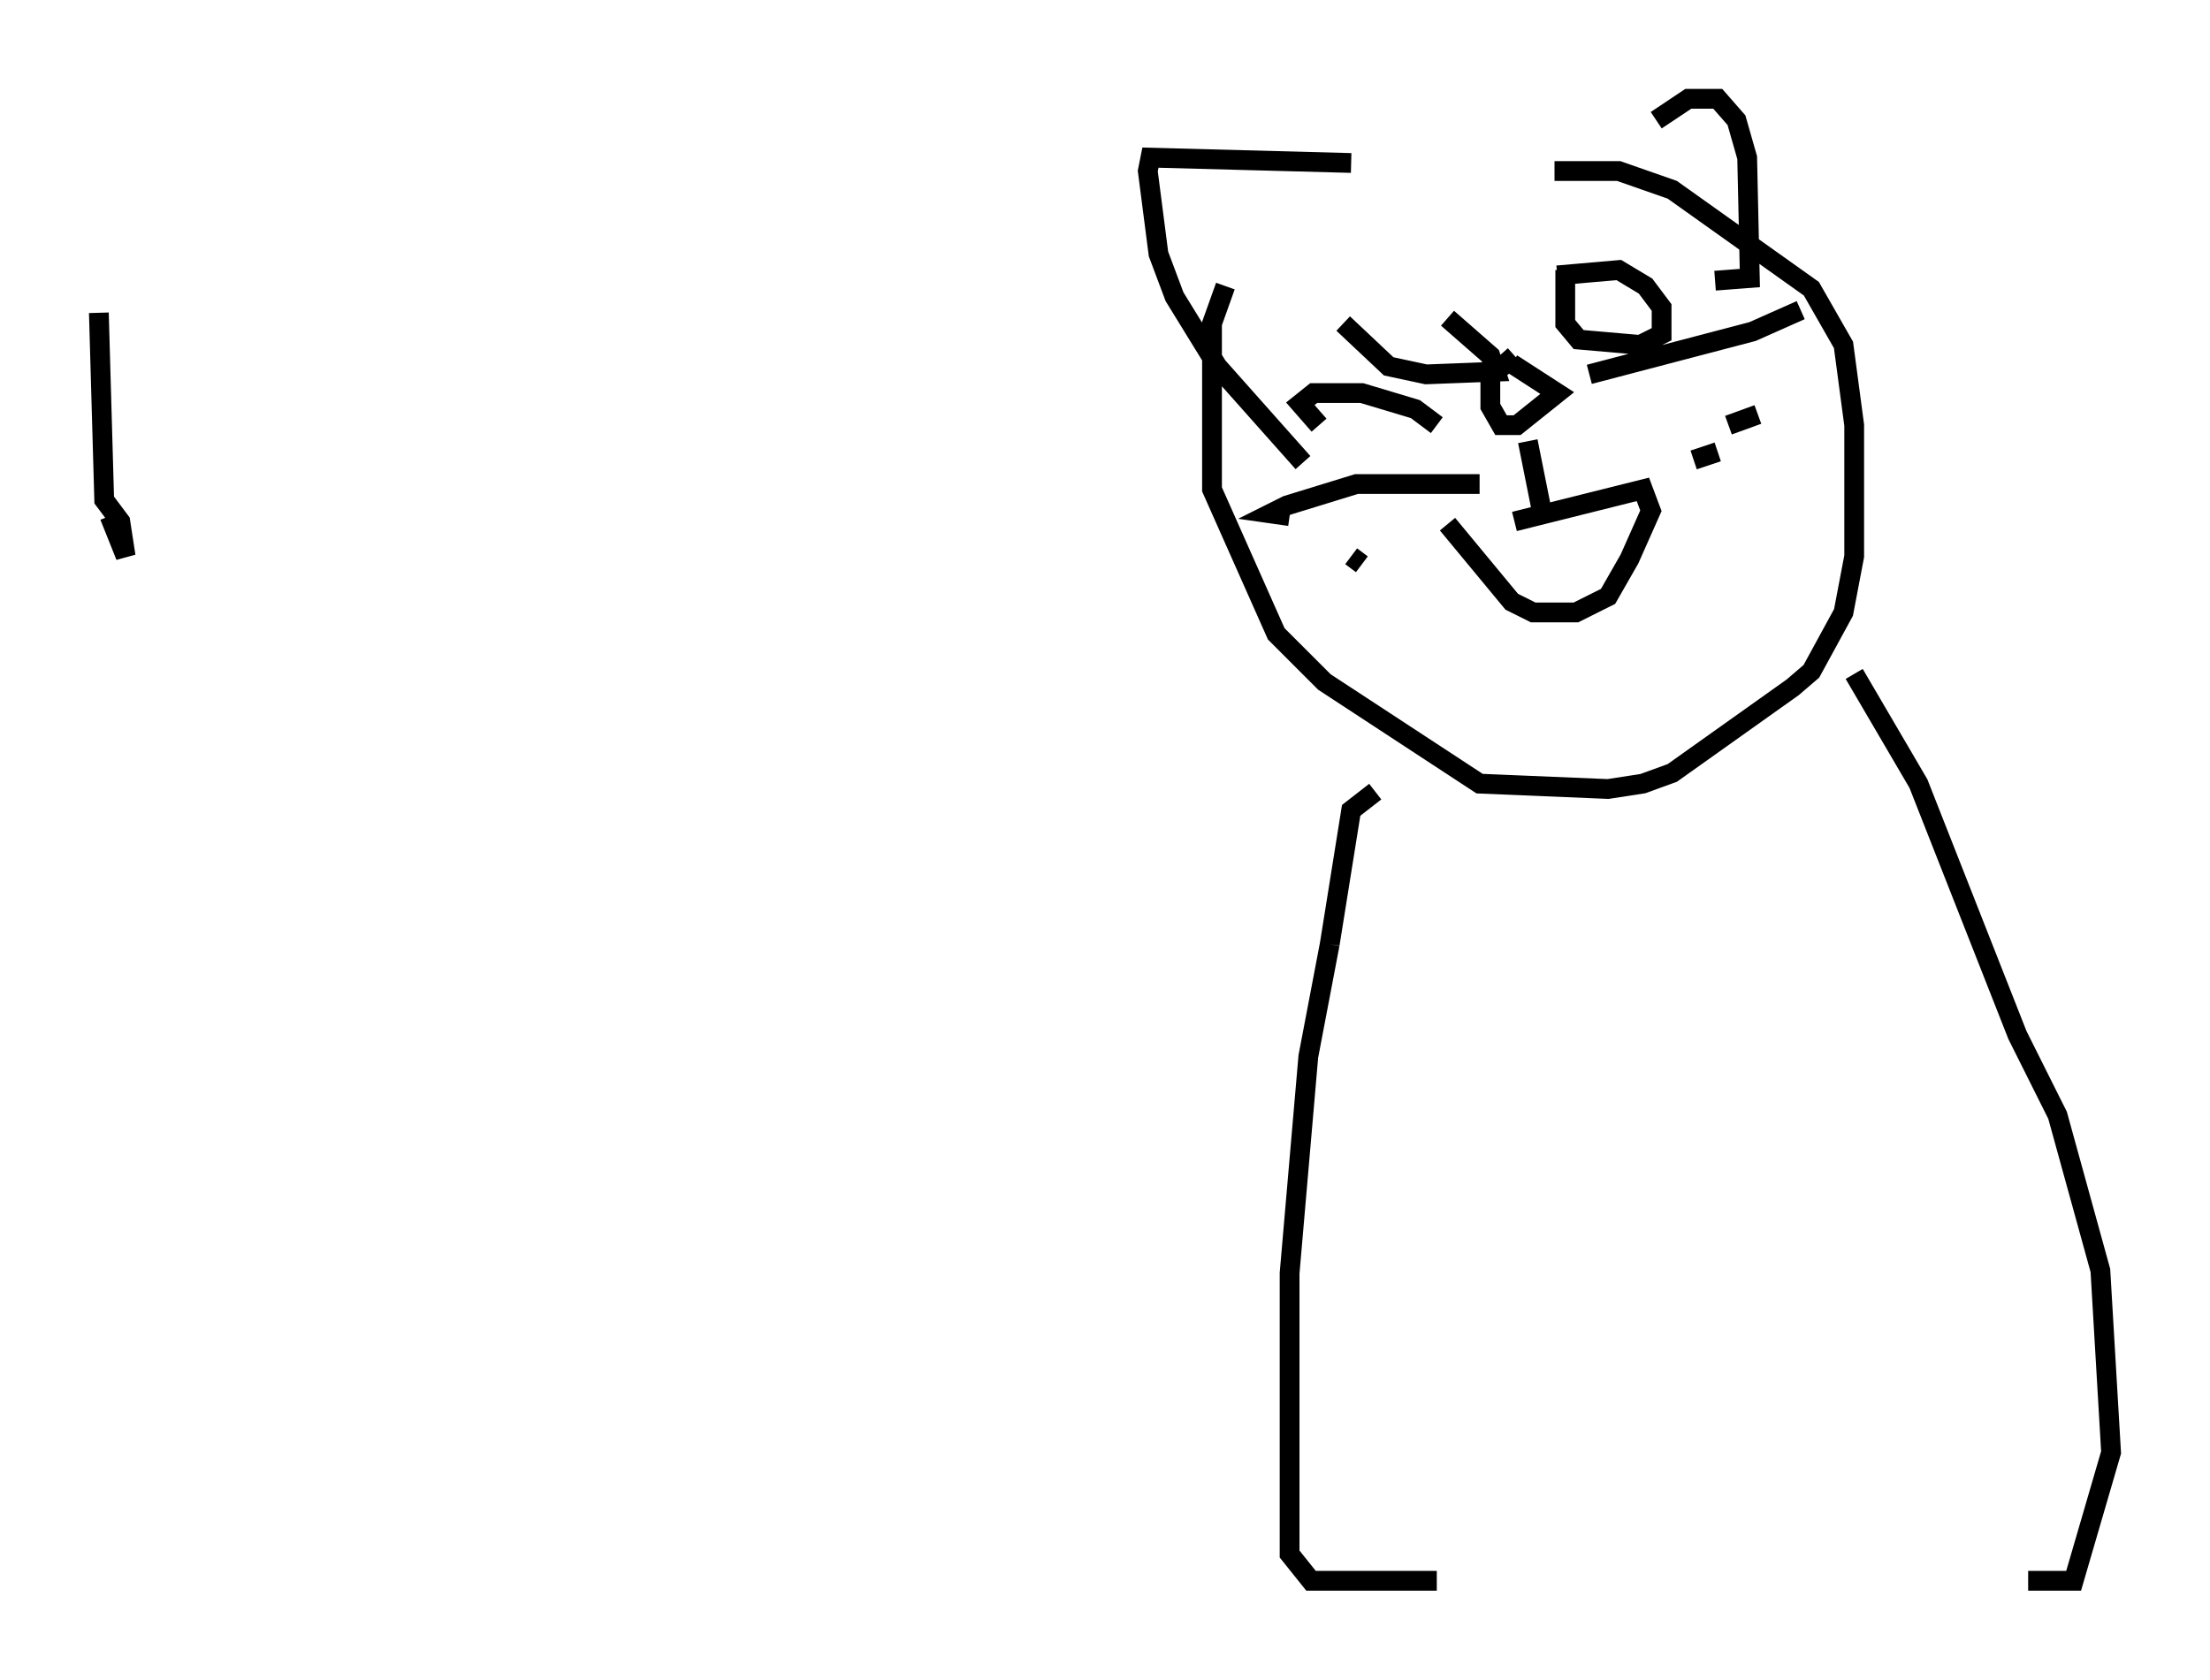 <?xml version="1.0" encoding="utf-8" ?>
<svg baseProfile="full" height="84.965" version="1.1" width="111.758" xmlns="http://www.w3.org/2000/svg" xmlns:ev="http://www.w3.org/2001/xml-events" xmlns:xlink="http://www.w3.org/1999/xlink"><defs /><rect fill="white" height="84.965" width="111.758" x="0" y="0" /><path d="M71.17, 15.69 m2.03, 0.406 l2.165, 1.894 0.271, 0.812 l-3.518, 0.135 -1.894, -0.406 l-2.3, -2.165 m10.825, -2.436 l3.112, -0.271 1.353, 0.812 l0.812, 1.083 0.0, 1.353 l-1.083, 0.541 -3.112, -0.271 l-0.677, -0.812 0.0, -2.706 m-2.706, 4.736 l2.3, 1.488 -2.03, 1.624 l-0.812, 0.0 -0.541, -0.947 l0.0, -1.488 1.218, -1.083 m0.677, 4.33 l0.812, 4.059 m-1.488, 0.0 l6.495, -1.624 0.406, 1.083 l-1.083, 2.436 -1.083, 1.894 l-1.624, 0.812 -2.165, 0.0 l-1.083, -0.541 -3.248, -3.924 m-0.541, -5.007 l-1.083, -0.812 -2.706, -0.812 l-2.436, 0.0 -0.677, 0.541 l0.947, 1.083 m8.119, 2.977 l-6.225, 0.0 -3.518, 1.083 l-0.812, 0.406 0.947, 0.135 m3.654, 2.436 l-0.541, -0.406 m12.043, -9.202 l8.254, -2.165 2.436, -1.083 m-3.654, 5.819 l1.488, -0.541 m-3.248, 2.3 l1.218, -0.406 m-8.254, -14.208 l3.248, 0.0 2.706, 0.947 l7.036, 5.007 1.624, 2.842 l0.541, 4.059 0.0, 6.631 l-0.541, 2.842 -1.624, 2.977 l-0.947, 0.812 -6.089, 4.33 l-1.488, 0.541 -1.759, 0.271 l-6.495, -0.271 -7.848, -5.142 l-2.436, -2.436 -3.248, -7.307 l0.0, -8.39 0.677, -1.894 m21.786, -8.39 l1.624, -1.083 1.488, 0.0 l0.947, 1.083 0.541, 1.894 l0.135, 6.089 -1.759, 0.135 m-18.403, -5.954 l-10.149, -0.271 -0.135, 0.677 l0.541, 4.195 0.812, 2.165 l2.165, 3.518 4.33, 4.871 m27.875, 10.69 l3.248, 5.548 5.007, 12.72 l2.03, 4.059 2.165, 7.848 l0.541, 9.202 -1.894, 6.495 l-2.3, 0.0 m-33.017, -39.918 l-1.218, 0.947 -1.083, 6.766 m0.0, 0.0 l-1.083, 5.683 -0.947, 10.961 l0.0, 14.208 1.083, 1.353 l6.36, 0.0 m-67.658, -64.14 l0.271, 9.472 0.812, 1.083 l0.271, 1.759 -0.812, -2.03 " fill="none" stroke="black" stroke-width="1" /></svg>
